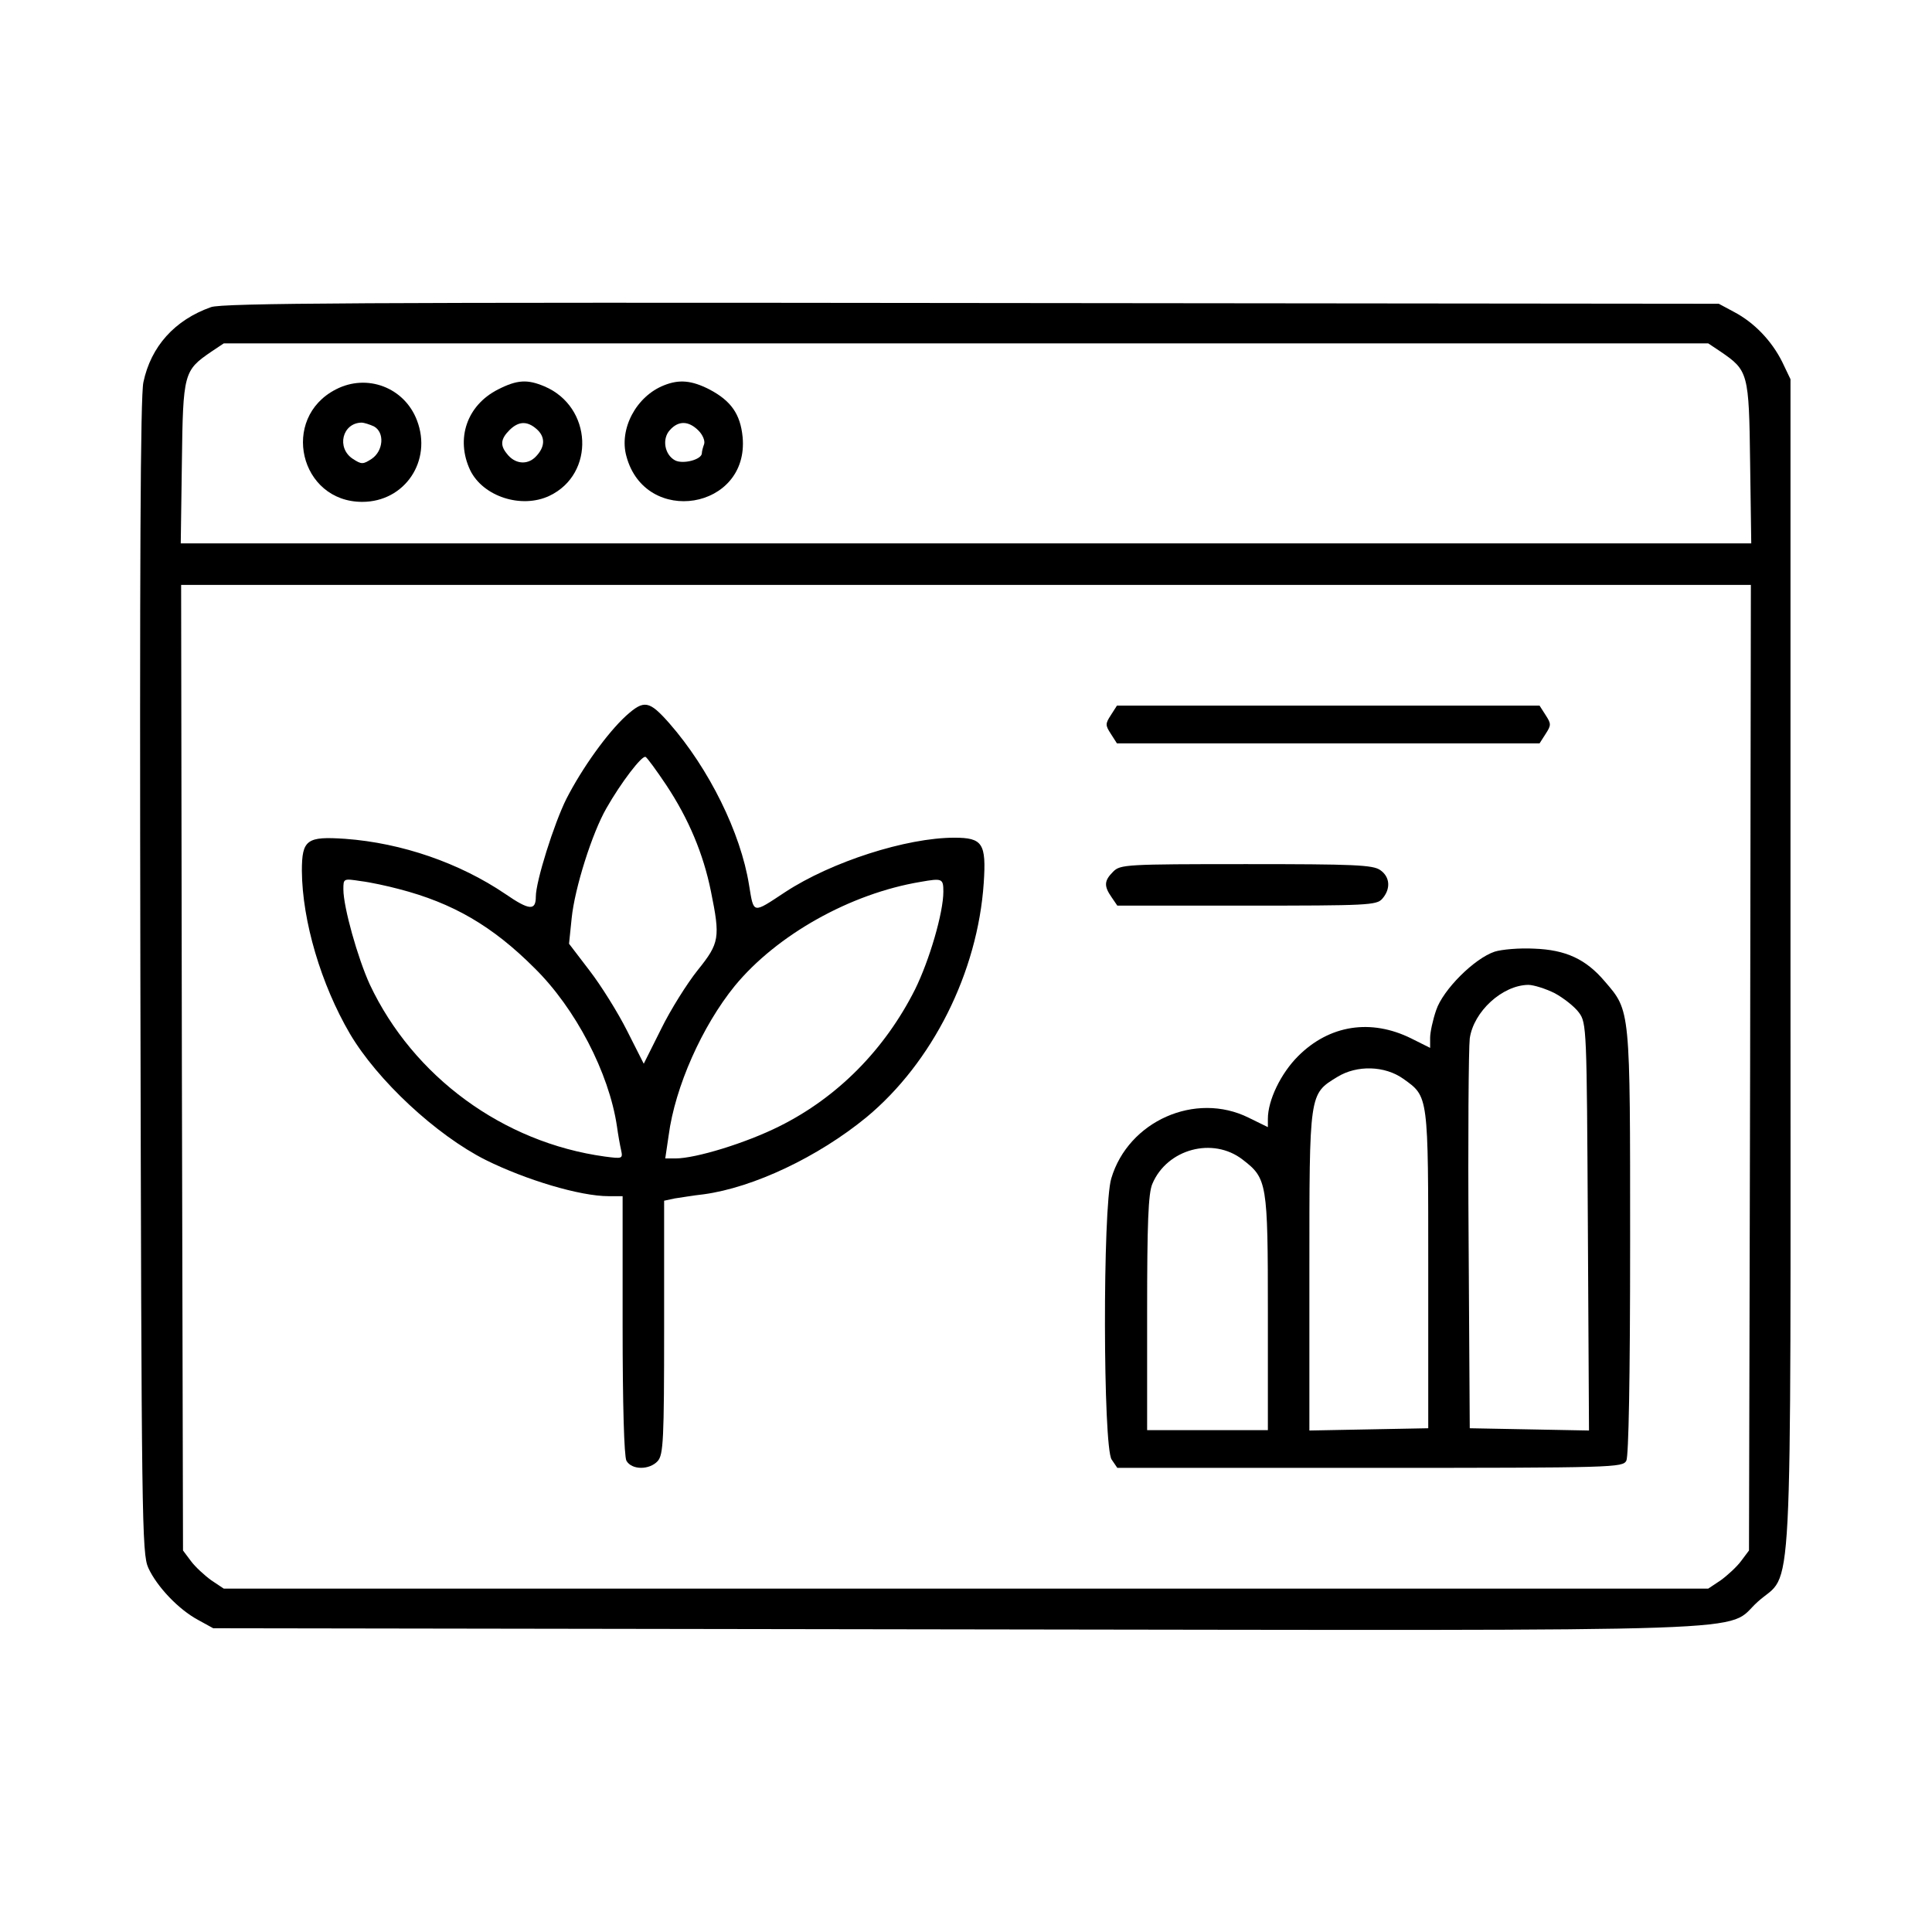 <?xml version="1.0" standalone="no"?>
<!DOCTYPE svg PUBLIC "-//W3C//DTD SVG 20010904//EN"
 "http://www.w3.org/TR/2001/REC-SVG-20010904/DTD/svg10.dtd">
<svg version="1.0" xmlns="http://www.w3.org/2000/svg"
 width="512pt" height="512pt" viewBox="0 0 512 512"
 preserveAspectRatio="xMidYMid meet">

<g transform="translate(0,512) scale(0.1,-0.1)"
fill="#000000" stroke="none">
<path d="M559 4306 c-96 -34 -159 -104 -179 -199 -8 -37 -10 -488 -8 -1577 3
-1443 4 -1527 21 -1565 23 -50 80 -110 132 -138 l40 -22 1970 -3 c2211 -3
2032 -9 2123 73 95 86 87 -74 87 1690 l0 1550 -22 46 c-28 56 -74 104 -127
132 l-41 22 -1980 2 c-1602 2 -1987 0 -2016 -11z m4001 -118 c73 -50 75 -56
78 -294 l3 -214 -2081 0 -2081 0 3 214 c3 238 5 244 78 294 l33 22 1967 0
1967 0 33 -22z m78 -1897 l-3 -1280 -21 -28 c-11 -15 -36 -38 -54 -51 l-33
-22 -1967 0 -1967 0 -33 22 c-18 13 -43 36 -54 51 l-21 28 -3 1280 -2 1279
2080 0 2080 0 -2 -1279z"/>
<path d="M890 4088 c-148 -76 -96 -298 70 -298 113 0 186 109 145 216 -33 87
-132 125 -215 82z m101 -98 c29 -16 25 -65 -6 -86 -23 -15 -27 -15 -50 0 -44
29 -28 95 23 96 7 0 22 -5 33 -10z"/>
<path d="M1320 4088 c-83 -42 -113 -131 -74 -214 34 -70 136 -103 210 -68 122
58 114 236 -13 290 -45 19 -72 18 -123 -8z m102 -105 c24 -21 23 -48 -3 -74
-22 -22 -55 -19 -76 9 -18 22 -16 39 7 62 24 24 47 25 72 3z"/>
<path d="M1760 4099 c-74 -29 -120 -116 -100 -188 50 -187 326 -142 308 51 -6
61 -31 96 -88 126 -47 24 -80 27 -120 11z m91 -120 c11 -11 18 -27 15 -36 -3
-8 -6 -19 -6 -24 0 -17 -50 -30 -71 -19 -28 15 -35 57 -14 80 23 26 50 25 76
-1z"/>
<path d="M1659 3223 c-50 -46 -116 -138 -158 -220 -33 -66 -81 -219 -81 -259
0 -38 -17 -37 -81 7 -121 82 -274 135 -424 146 -102 7 -115 -2 -115 -85 1
-133 51 -301 127 -431 73 -124 229 -269 360 -335 107 -53 250 -96 326 -96 l37
0 0 -341 c0 -215 4 -347 10 -360 14 -25 61 -25 83 -1 15 17 17 56 17 354 l0
336 28 6 c15 2 49 8 77 11 132 18 303 99 431 204 175 145 295 384 311 621 7
105 -3 120 -78 120 -127 0 -326 -64 -448 -144 -88 -58 -83 -59 -96 19 -22 138
-106 308 -211 428 -54 61 -67 63 -115 20z m107 -184 c59 -89 98 -182 118 -281
25 -123 23 -137 -35 -209 -28 -35 -72 -105 -97 -156 l-46 -92 -44 87 c-24 48
-69 120 -99 159 l-55 72 7 68 c8 79 54 225 92 291 38 67 95 142 104 136 4 -2
29 -36 55 -75z m-709 -275 c143 -37 248 -98 359 -209 109 -107 198 -278 219
-420 3 -22 8 -50 11 -63 5 -23 3 -23 -43 -17 -270 37 -508 212 -623 456 -32
70 -70 205 -70 252 0 29 0 29 46 22 25 -3 71 -13 101 -21z m1443 -7 c0 -56
-37 -182 -75 -259 -80 -159 -205 -286 -360 -363 -88 -44 -221 -85 -275 -85
l-27 0 9 61 c17 129 89 290 175 396 111 135 306 245 493 276 57 10 60 9 60
-26z"/>
<path d="M2944 3225 c-15 -23 -15 -27 0 -50 l16 -25 560 0 560 0 16 25 c15 23
15 27 0 50 l-16 25 -560 0 -560 0 -16 -25z"/>
<path d="M2950 2810 c-24 -24 -25 -38 -4 -68 l15 -22 343 0 c319 0 344 1 359
18 23 26 21 58 -5 76 -19 14 -70 16 -355 16 -320 0 -334 -1 -353 -20z"/>
<path d="M3961 2598 c-54 -18 -137 -101 -155 -155 -9 -26 -16 -59 -16 -73 l0
-27 -50 25 c-107 53 -217 36 -300 -47 -46 -46 -80 -117 -80 -166 l0 -22 -51
25 c-141 70 -319 -9 -364 -161 -23 -76 -22 -712 1 -745 l15 -22 669 0 c651 0
670 1 680 19 6 13 10 212 10 579 0 621 1 612 -67 691 -50 59 -103 84 -188 87
-38 2 -85 -2 -104 -8z m159 -110 c24 -13 53 -36 64 -51 21 -28 21 -41 24 -568
l3 -540 -158 3 -158 3 -3 495 c-2 272 0 514 3 538 10 71 86 141 155 142 14 0
46 -10 70 -22z m-401 -227 c67 -48 66 -40 66 -506 l0 -420 -157 -3 -158 -3 0
422 c0 475 -1 469 74 515 52 32 126 30 175 -5z m-426 -214 c65 -50 67 -60 67
-406 l0 -311 -160 0 -160 0 0 310 c0 240 3 318 14 343 39 92 160 125 239 64z"/>
</g>
</svg>
